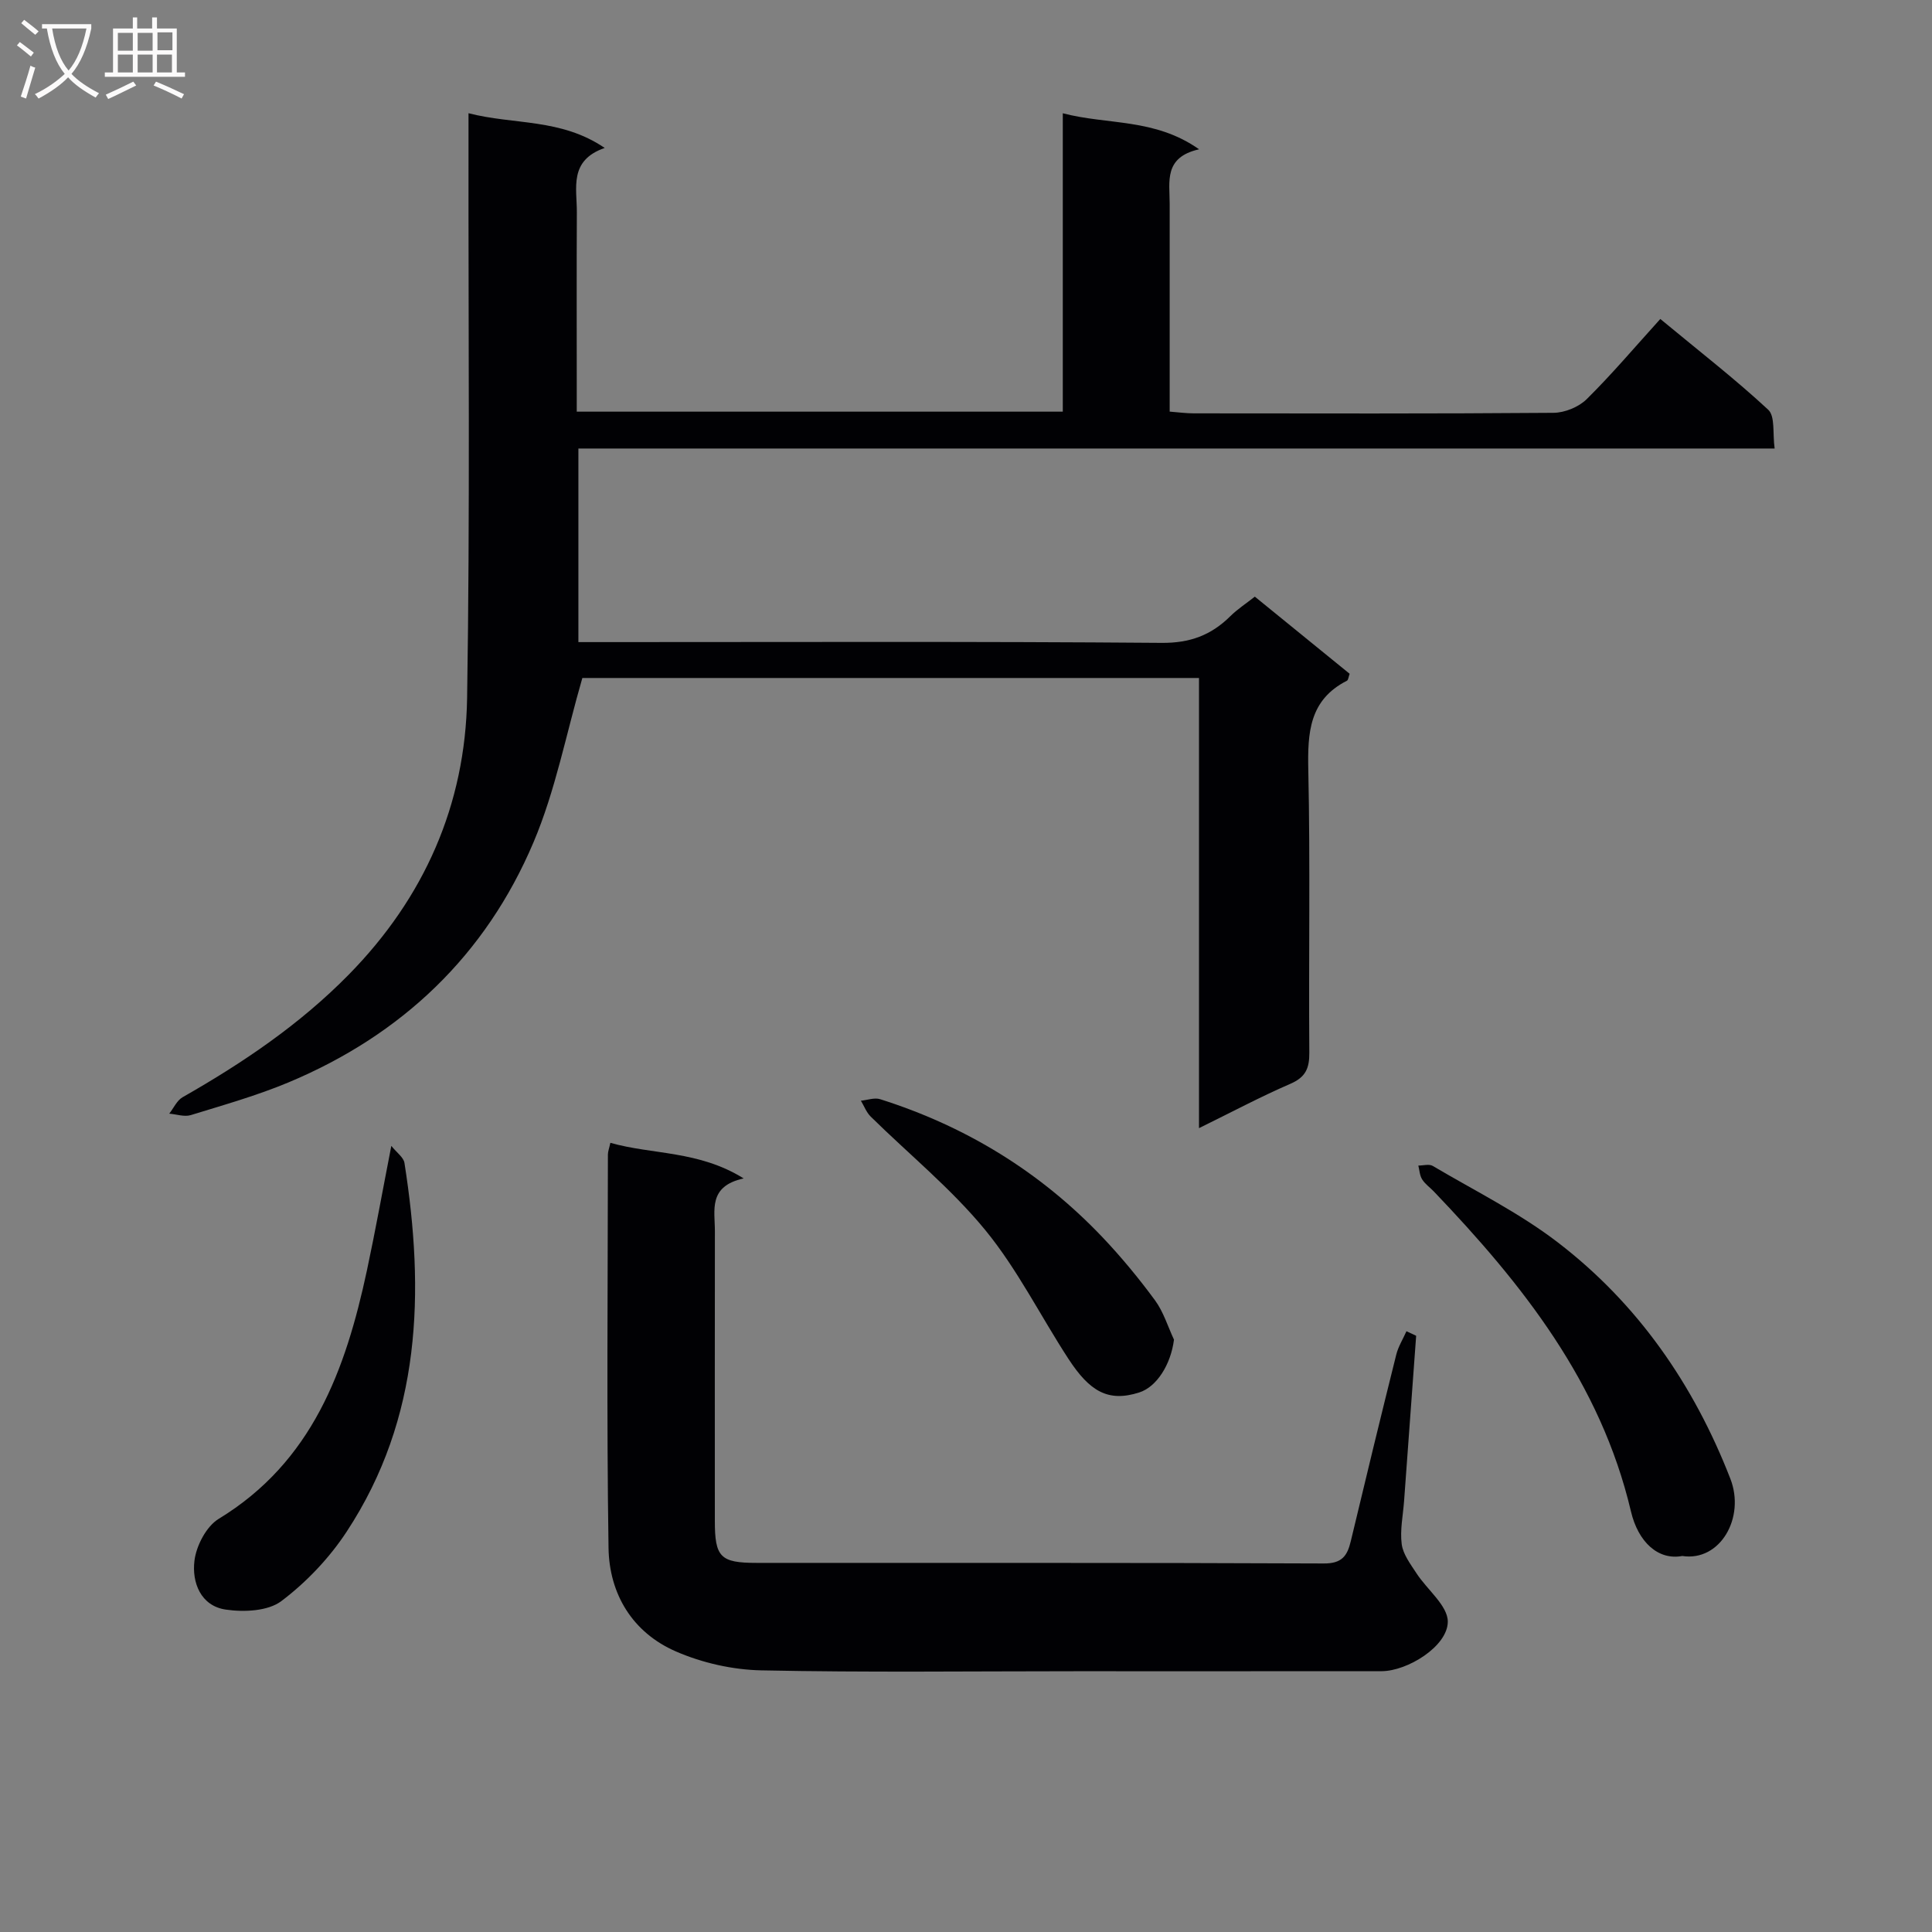 <svg enable-background="new 0 0 400 400" viewBox="0 0 400 400" xmlns="http://www.w3.org/2000/svg"><rect x="0" y="0" width="400" height="400" fill="#808080" stroke="none"/><g fill="#010104"><path d="m119.75 92.86v40.08h6.26c38.16 0 76.33-.15 114.49.16 5.84.05 10.22-1.57 14.19-5.49 1.5-1.49 3.31-2.66 5.11-4.08 6.72 5.47 13.15 10.7 19.63 15.97-.23.61-.27 1.29-.57 1.44-7.81 3.98-8.15 10.77-7.99 18.49.42 19.49.06 38.99.21 58.49.03 3.26-.76 5.1-3.92 6.47-6.21 2.69-12.19 5.88-18.92 9.18 0-31.4 0-62.12 0-93.2-43.18 0-85.89 0-127.67 0-3.36 11.6-5.57 23.3-10.11 34.01-9.89 23.36-27.23 39.87-50.66 49.69-6.57 2.75-13.48 4.7-20.3 6.8-1.33.41-2.96-.18-4.46-.3.91-1.15 1.58-2.72 2.76-3.4 12.49-7.11 24.3-15.09 34.42-25.4 15.62-15.91 24.13-35.15 24.49-57.26.61-38.15.24-76.32.29-114.49 0-1.96 0-3.93 0-6.58 9.44 2.44 19.1 1.01 28.2 7.19-7.47 2.59-5.74 8.31-5.77 13.36-.06 11.83-.02 23.66-.02 35.5v5.74h100.63c0-20.52 0-40.79 0-61.78 9.35 2.45 19 .98 28.22 7.46-7.36 1.65-6.09 6.71-6.09 11.28.01 14.16 0 28.31 0 43.03 1.81.14 3.39.36 4.98.36 24.83.02 49.66.09 74.49-.11 2.33-.02 5.22-1.2 6.87-2.83 5.21-5.15 9.95-10.76 15.24-16.6 8.25 6.83 15.58 12.51 22.34 18.79 1.47 1.36.89 4.92 1.33 8.03-82.85 0-165.1 0-247.67 0z"/><path d="m293.2 276.56c-.83 11.4-1.67 22.8-2.5 34.21-.22 2.98-.87 6.03-.49 8.94.28 2.1 1.81 4.11 3.04 6 2.21 3.42 6.52 6.73 6.5 10.06-.03 5.08-8.35 10.22-13.7 10.23-21.15.02-42.3.01-63.46.01-21.65 0-43.31.27-64.95-.18-5.95-.12-12.25-1.54-17.71-3.92-8.96-3.9-13.79-11.86-13.94-21.43-.41-27.14-.15-54.29-.13-81.44 0-.63.26-1.27.51-2.43 8.78 2.49 18.24 1.56 27.6 7.37-7.41 1.62-5.95 6.59-5.96 10.93-.02 19.99-.02 39.97-.01 59.96 0 7.52 1.13 8.71 8.65 8.71 39.14.03 78.28-.06 117.42.12 3.74.02 4.86-1.54 5.59-4.59 3.08-12.9 6.21-25.79 9.42-38.65.42-1.68 1.4-3.23 2.11-4.84.67.31 1.34.63 2.01.94z"/><path d="m348.29 322.15c-4.99.94-9.13-2.89-10.62-9.23-6.29-26.7-22.49-47.08-40.82-66.25-.81-.84-1.82-1.54-2.42-2.51-.5-.8-.54-1.88-.78-2.84 1.01 0 2.24-.37 2.98.07 8.71 5.15 17.9 9.7 25.88 15.82 16.59 12.72 28.16 29.45 35.74 48.94 3.14 8.06-2.11 17.21-9.96 16z"/><path d="m81.02 237.24c1.12 1.41 2.54 2.38 2.72 3.54 4.2 26.71 3.5 52.78-11.95 76.31-3.58 5.46-8.34 10.48-13.54 14.4-2.76 2.09-7.75 2.31-11.5 1.76-5.21-.76-7.05-5.64-6.49-10.13.38-3.1 2.46-7.1 5.02-8.66 19.4-11.81 26.28-30.86 30.69-51.44 1.76-8.23 3.24-16.52 5.05-25.78z"/><path d="m243.06 277.36c-.65 5.14-3.56 9.77-7.18 10.93-6.48 2.08-10.3-.25-14.67-6.95-5.79-8.88-10.57-18.56-17.24-26.69-7.01-8.55-15.77-15.66-23.69-23.46-.9-.88-1.37-2.19-2.04-3.3 1.34-.13 2.82-.69 4-.31 17.76 5.62 33.2 15.08 46.04 28.6 3.88 4.09 7.5 8.48 10.84 13.02 1.76 2.39 2.66 5.42 3.94 8.16z"/></g><path d="m6.4 11.7c-1-.8-1.9-1.6-2.9-2.3l.6-.7c.9.7 1.9 1.4 2.9 2.2zm-2.1 8.3c.7-2.1 1.4-4.2 2-6.4.2.1.6.3 1 .4-.7 2.3-1.3 4.4-1.9 6.4zm3-12.8c-1.1-.9-2.1-1.7-2.9-2.4l.6-.7c1 .8 2 1.5 3 2.4zm1.4-1.3v-.9h10.2v.9c-.9 4.2-2.3 7.3-4.1 9.4 1.3 1.4 3.2 2.7 5.7 4-.2.2-.4.5-.7.9-2.5-1.4-4.4-2.7-5.7-4.2-1.4 1.5-3.5 3-6.1 4.4 0 0 0 0-.1-.1-.3-.4-.5-.7-.7-.8 2.7-1.3 4.7-2.8 6.2-4.2-1.8-2.2-3-5.3-3.7-9.4zm9.2 0h-7.1c.6 3.8 1.7 6.7 3.4 8.7 1.7-2 2.9-4.8 3.7-8.7z" fill="#fbfafa"/><path d="m31.6 3.6h.9v2.3h4.1v9.1h1.7v.9h-16.6v-.9h1.7v-9.1h4.1v-2.3h.9v2.3h3.1v-2.3zm-4 13.3.6.8c-1.9.9-3.8 1.9-5.8 2.8-.2-.3-.3-.6-.5-.9 2-.9 3.9-1.8 5.7-2.7zm-3.2-10.1v3.7h3.1v-3.7zm0 4.5v3.7h3.1v-3.7zm4.1-4.5v3.7h3.1v-3.7zm0 4.5v3.7h3.1v-3.7zm9.1 9.1c-2.1-1.1-4.1-2-5.8-2.7l.5-.8c2.2.9 4.1 1.8 5.8 2.6zm-1.9-13.7h-3.1v3.7h3.1v-3.6zm-3.2 4.6v3.7h3.1v-3.7z" fill="#fbfafa"/></svg>